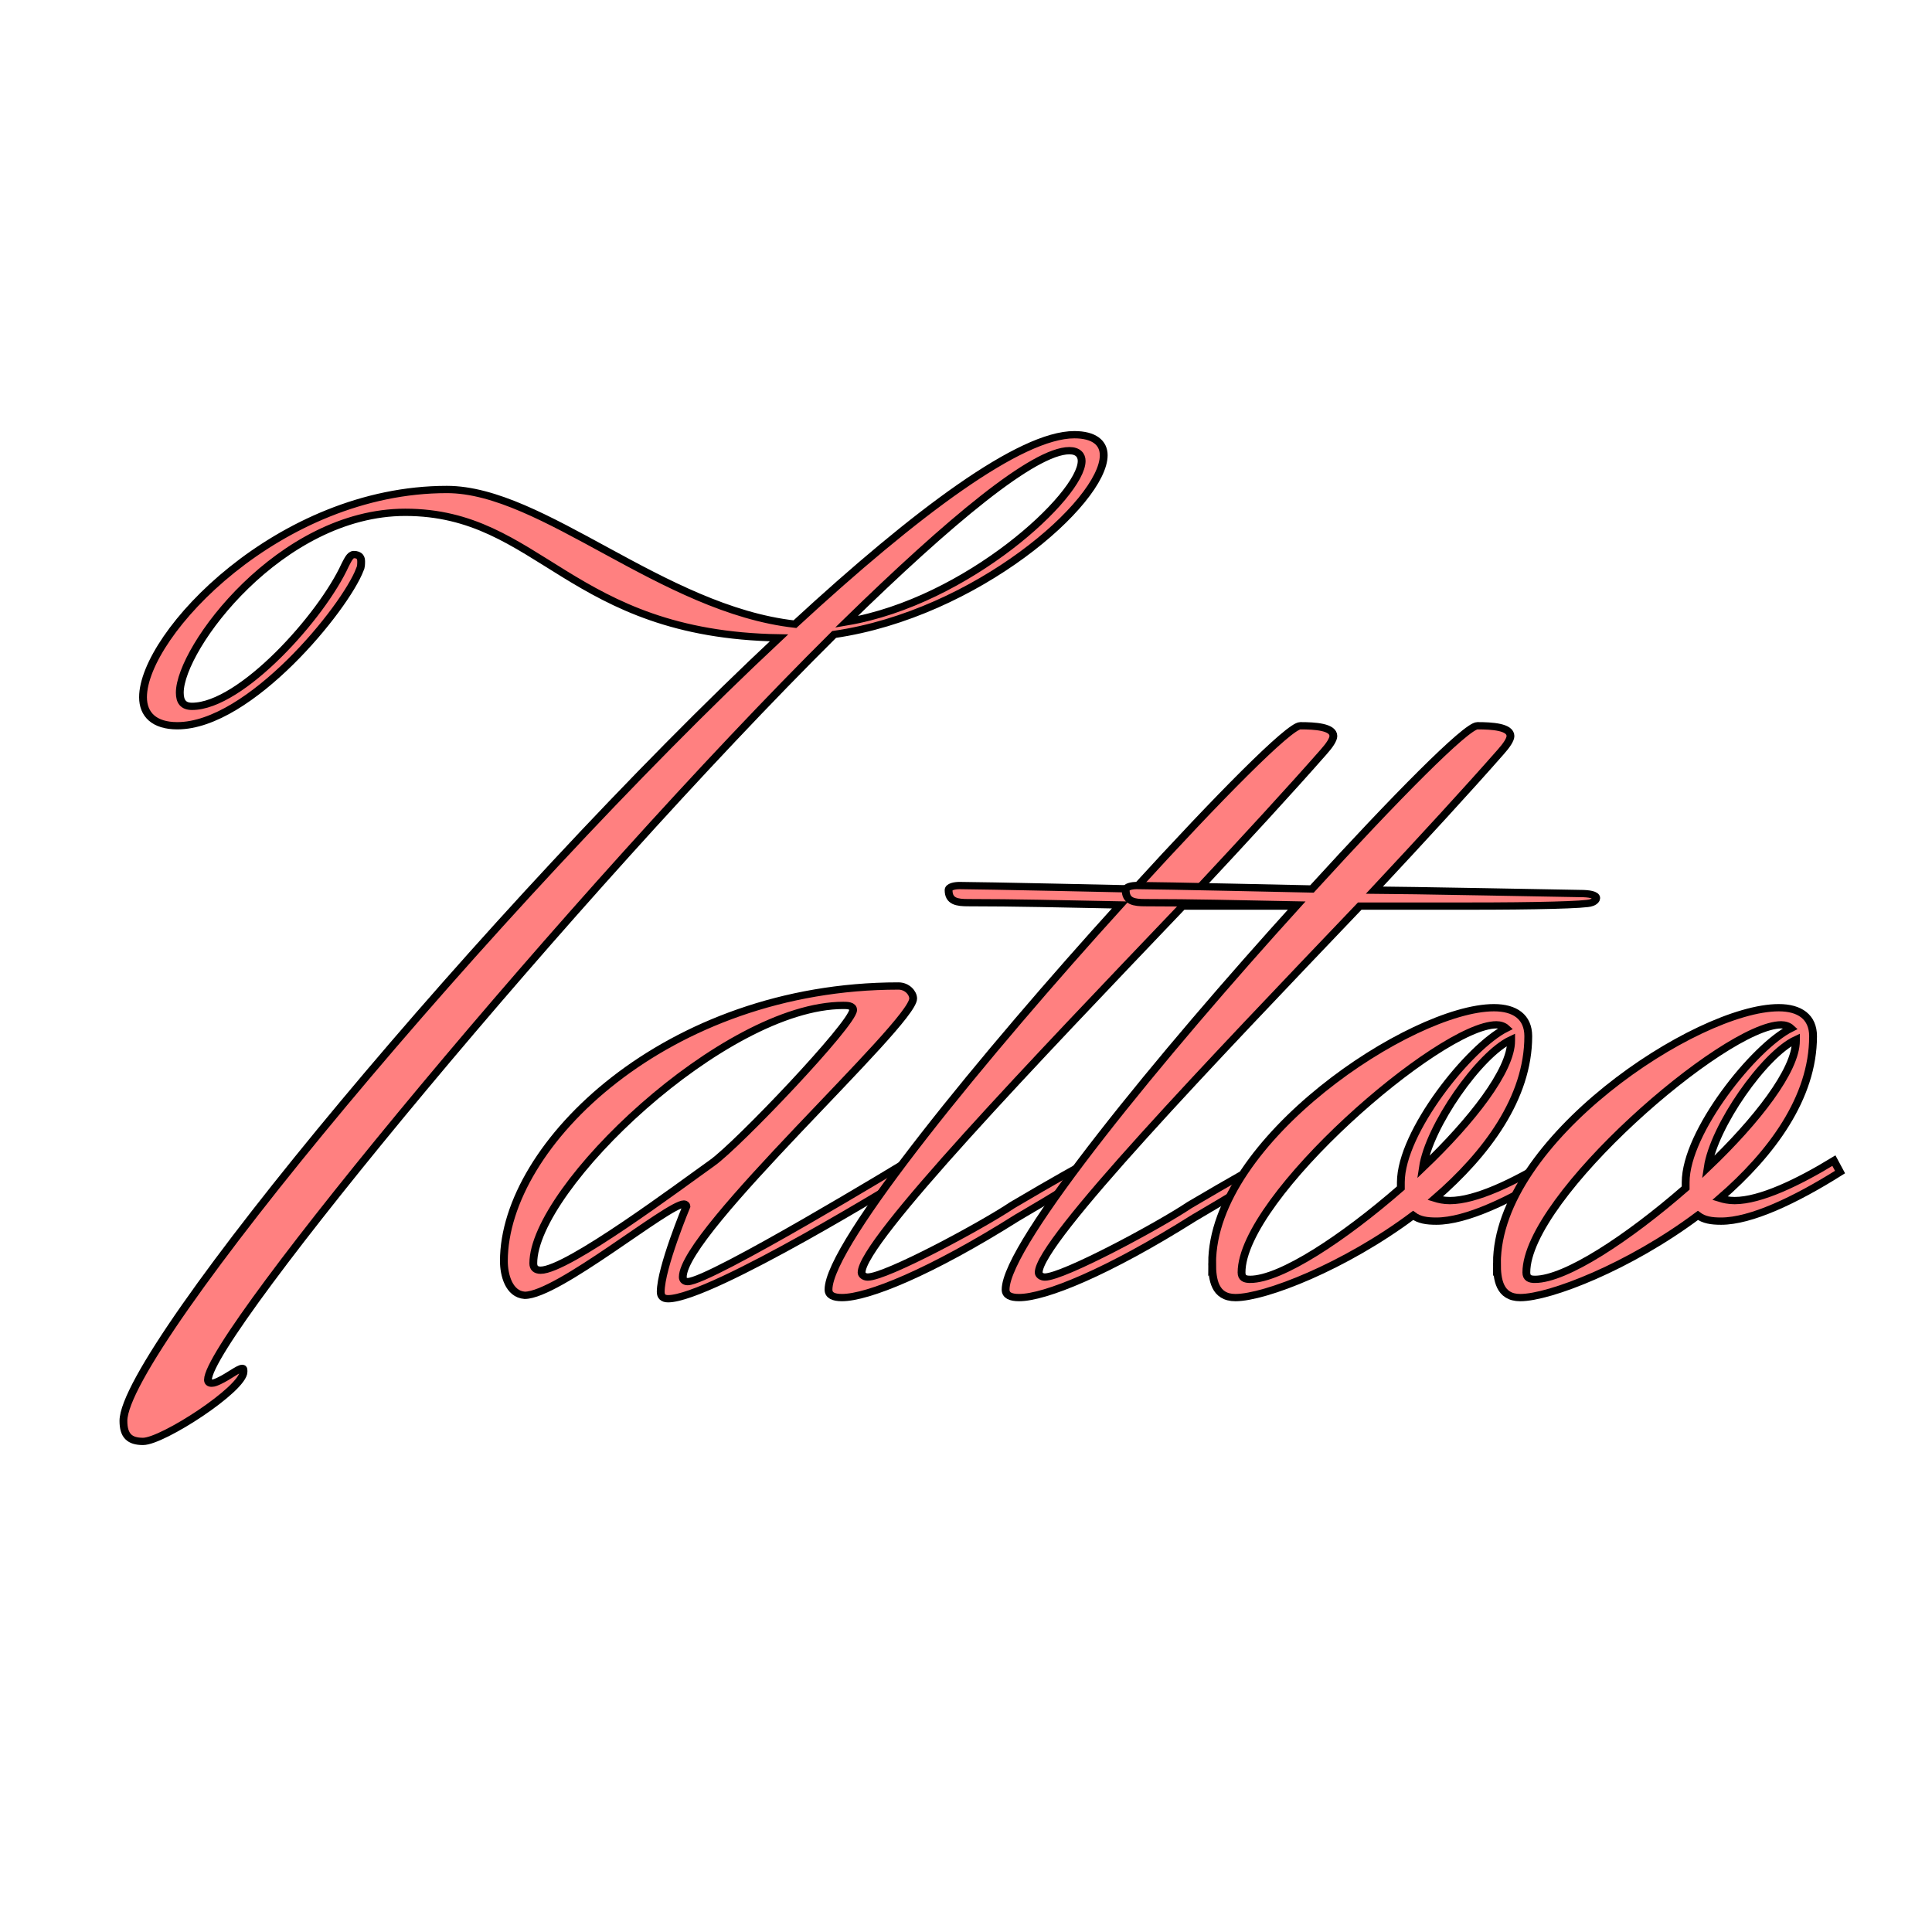 <?xml version="1.0" encoding="UTF-8" standalone="no"?>
<svg
   xmlns:dc="http://purl.org/dc/elements/1.1/"
   xmlns:cc="http://creativecommons.org/ns#"
   xmlns:rdf="http://www.w3.org/1999/02/22-rdf-syntax-ns#"
   xmlns:svg="http://www.w3.org/2000/svg"
   xmlns="http://www.w3.org/2000/svg"
   xmlns:sodipodi="http://sodipodi.sourceforge.net/DTD/sodipodi-0.dtd"
   xmlns:inkscape="http://www.inkscape.org/namespaces/inkscape"
   version="1.1"
   id="svg4164"
   viewBox="0 0 256 256"
   sodipodi:docname="none.svg"
   inkscape:version="0.92.3 (2405546, 2018-03-11)">
  <sodipodi:namedview
     pagecolor="#ffffff"
     bordercolor="#666666"
     borderopacity="1"
     objecttolerance="10"
     gridtolerance="10"
     guidetolerance="10"
     inkscape:pageopacity="0"
     inkscape:pageshadow="2"
     inkscape:window-width="2560"
     inkscape:window-height="1388"
     id="namedview126"
     showgrid="false"
     inkscape:zoom="1.3037281"
     inkscape:cx="133.93063"
     inkscape:cy="161.46086"
     inkscape:window-x="-8"
     inkscape:window-y="-8"
     inkscape:window-maximized="1"
     inkscape:current-layer="svg4164" />
  <style
     id="style3">
    svg { cursor: default;}
  </style>
  <defs
     id="defs4166">
    <marker
       style="overflow:visible"
       id="Arrow1Lstart"
       refX="0.0"
       refY="0.0"
       orient="auto">
      <path
         transform="scale(0.8) translate(12.5,0)"
         style="fill-rule:evenodd;stroke:#000000;stroke-width:1pt;stroke-opacity:1;fill:#000000;fill-opacity:1"
         d="M 0.0,0.0 L 5.0,-5.0 L -12.5,0.0 L 5.0,5.0 L 0.0,0.0 z "
         id="path4233" />
    </marker>
  </defs>
  <g
     aria-label="Tattoo"
     transform="scale(1.036,0.965)"
     style="font-style:normal;font-weight:normal;font-size:156.726px;line-height:125%;font-family:sans-serif;letter-spacing:0px;word-spacing:0px;fill:#ff8080;fill-opacity:1;stroke:#000000;stroke-width:1;stroke-linecap:butt;stroke-linejoin:miter;stroke-opacity:1;stroke-miterlimit:4;stroke-dasharray:none"
     id="text842">
    <path
       d="m 138.345,63.294 c 0,4.702 -14.575,19.277 -30.091,22.098 13.165,-13.792 23.979,-23.509 28.524,-23.509 1.097,0 1.567,0.627 1.567,1.411 z M 46.034,78.183 c 0.157,-0.313 0.157,-0.784 0.157,-1.097 0,-0.47 -0.157,-0.94 -0.94,-0.94 -0.47,0 -0.784,0.784 -1.097,1.411 -2.978,7.053 -13.322,19.434 -19.591,19.434 -1.097,0 -1.567,-0.627 -1.567,-1.881 0,-6.112 12.851,-24.763 28.837,-24.763 17.24,0 21.001,16.77 47.801,17.24 -36.674,36.831 -83.848,97.797 -83.848,107.514 0,2.037 0.784,2.821 2.508,2.821 2.508,0 12.851,-7.209 12.851,-9.56 0,-0.313 0,-0.47 -0.157,-0.47 -0.47,0 -1.724,1.097 -2.978,1.724 -0.313,0.157 -0.627,0.313 -0.94,0.313 -0.313,0 -0.47,-0.157 -0.47,-0.47 0,-5.956 46.861,-66.922 80.087,-102.342 18.18,-2.821 34.48,-18.18 34.48,-24.606 0,-1.724 -1.254,-2.821 -3.761,-2.821 -6.896,0 -20.218,10.657 -35.733,26.016 C 84.745,83.668 69.386,67.212 57.161,67.212 c -21.471,0 -38.868,19.904 -38.868,28.524 0,2.351 1.411,3.918 4.388,3.918 9.247,0 21.471,-16.143 23.352,-21.471 z"
       style="font-style:normal;font-variant:normal;font-weight:normal;font-stretch:normal;font-family:'Herr Von Muellerhoff';-inkscape-font-specification:'Herr Von Muellerhoff';stroke-width:1;fill:#ff8080;stroke:#000000;stroke-miterlimit:4;stroke-dasharray:none"
       id="path844" />
    <path
       d="m 116.011,159.524 c 0,0 -25.233,16.456 -28.054,16.456 -0.313,0 -0.627,-0.157 -0.627,-0.627 0,-6.269 29.464,-34.793 29.464,-38.241 0,-0.784 -0.784,-1.724 -1.881,-1.724 -29.621,0 -50.466,21.785 -50.466,37.771 0,1.881 0.627,4.545 2.664,4.702 4.232,0 18.337,-12.538 20.374,-12.538 0.157,0 0.313,0.157 0.313,0.313 0,0 -3.291,8.463 -3.291,11.754 0,0.627 0.313,0.94 0.94,0.94 5.485,0 30.718,-16.77 30.718,-16.77 z m -24.919,0.157 c -3.918,2.978 -18.494,14.732 -21.942,14.732 -0.627,0 -0.94,-0.313 -0.94,-0.94 0,-10.344 24.449,-35.42 39.652,-35.42 0.47,0 1.254,0 1.254,0.627 0,1.881 -14.732,18.494 -18.023,21.001 z"
       style="font-style:normal;font-variant:normal;font-weight:normal;font-stretch:normal;font-family:'Herr Von Muellerhoff';-inkscape-font-specification:'Herr Von Muellerhoff';stroke-width:1;fill:#ff8080;stroke:#000000;stroke-miterlimit:4;stroke-dasharray:none"
       id="path846" />
    <path
       d="m 130.105,167.203 c 5.015,-3.135 8.933,-5.799 8.933,-5.799 l -0.157,-1.724 c 0,0 -4.232,2.508 -9.404,5.799 -3.918,2.821 -16.143,9.874 -18.494,9.874 -0.47,0 -0.784,-0.313 -0.784,-0.627 0,-4.232 22.255,-29.151 41.062,-50.309 h 14.105 c 8.15,0 14.889,-0.157 15.516,-0.47 0.47,-0.157 0.627,-0.47 0.627,-0.627 0,-0.47 -0.94,-0.627 -2.037,-0.627 0,0 -23.509,-0.47 -26.33,-0.47 6.269,-7.209 11.911,-13.792 16.143,-18.964 0.784,-0.94 1.254,-1.724 1.254,-2.194 0,-1.254 -2.351,-1.411 -4.232,-1.411 -1.411,0 -10.501,9.874 -21.158,22.412 0,0 -19.904,-0.47 -22.412,-0.47 -0.627,0 -1.411,0.157 -1.411,0.627 0,1.567 1.097,1.724 2.508,1.724 5.956,0 11.911,0.157 19.434,0.313 -17.083,20.218 -37.301,46.547 -37.301,52.817 0,0.784 0.627,1.097 1.724,1.097 3.291,0 11.284,-3.448 22.412,-10.971 z"
       style="font-style:normal;font-variant:normal;font-weight:normal;font-stretch:normal;font-family:'Herr Von Muellerhoff';-inkscape-font-specification:'Herr Von Muellerhoff';stroke-width:1;fill:#ff8080;stroke:#000000;stroke-miterlimit:4;stroke-dasharray:none"
       id="path848" />
    <path
       d="m 152.756,167.203 c 5.015,-3.135 8.933,-5.799 8.933,-5.799 l -0.157,-1.724 c 0,0 -4.232,2.508 -9.404,5.799 -3.918,2.821 -16.143,9.874 -18.494,9.874 -0.47,0 -0.784,-0.313 -0.784,-0.627 0,-4.232 22.255,-29.151 41.062,-50.309 h 14.105 c 8.15,0 14.889,-0.157 15.516,-0.47 0.47,-0.157 0.627,-0.47 0.627,-0.627 0,-0.47 -0.94,-0.627 -2.037,-0.627 0,0 -23.509,-0.47 -26.33,-0.47 6.269,-7.209 11.911,-13.792 16.143,-18.964 0.784,-0.94 1.254,-1.724 1.254,-2.194 0,-1.254 -2.351,-1.411 -4.232,-1.411 -1.411,0 -10.501,9.874 -21.158,22.412 0,0 -19.904,-0.47 -22.412,-0.47 -0.627,0 -1.411,0.157 -1.411,0.627 0,1.567 1.097,1.724 2.508,1.724 5.956,0 11.911,0.157 19.434,0.313 -17.083,20.218 -37.301,46.547 -37.301,52.817 0,0.784 0.627,1.097 1.724,1.097 3.291,0 11.284,-3.448 22.412,-10.971 z"
       style="font-style:normal;font-variant:normal;font-weight:normal;font-stretch:normal;font-family:'Herr Von Muellerhoff';-inkscape-font-specification:'Herr Von Muellerhoff';stroke-width:1;fill:#ff8080;stroke:#000000;stroke-miterlimit:4;stroke-dasharray:none"
       id="path850" />
    <path
       d="m 193.275,142.911 c 0,4.075 -5.015,10.971 -11.284,17.397 0.784,-5.642 7.209,-15.516 11.284,-17.553 z m -33.383,32.756 c -0.627,0 -1.097,-0.157 -1.097,-0.94 0,-10.344 25.39,-34.009 32.599,-34.009 0.47,0 0.94,0.157 1.254,0.47 -4.702,2.508 -13.478,14.262 -13.478,21.158 v 0.784 c -7.366,6.896 -15.359,12.538 -19.277,12.538 z m -4.858,-2.194 c 0,2.194 0.313,4.702 2.978,4.702 3.761,0 13.949,-4.232 22.725,-11.284 0.784,0.627 1.724,0.784 2.978,0.784 3.761,0 9.404,-2.821 15.202,-6.739 l -0.784,-1.567 c -4.545,2.978 -9.404,5.485 -12.695,5.485 -0.784,0 -1.411,-0.157 -1.881,-0.313 6.582,-6.112 11.911,-13.792 11.911,-22.255 0,-2.664 -1.724,-3.918 -4.388,-3.918 -10.501,0 -36.047,18.18 -36.047,35.107 z"
       style="font-style:normal;font-variant:normal;font-weight:normal;font-stretch:normal;font-family:'Herr Von Muellerhoff';-inkscape-font-specification:'Herr Von Muellerhoff';stroke-width:1;fill:#ff8080;stroke:#000000;stroke-miterlimit:4;stroke-dasharray:none"
       id="path852" />
    <path
       d="m 229.701,142.911 c 0,4.075 -5.015,10.971 -11.284,17.397 0.784,-5.642 7.209,-15.516 11.284,-17.553 z m -33.383,32.756 c -0.627,0 -1.097,-0.157 -1.097,-0.94 0,-10.344 25.39,-34.009 32.599,-34.009 0.47,0 0.94,0.157 1.254,0.47 -4.702,2.508 -13.478,14.262 -13.478,21.158 v 0.784 c -7.366,6.896 -15.359,12.538 -19.277,12.538 z m -4.859,-2.194 c 0,2.194 0.313,4.702 2.978,4.702 3.761,0 13.949,-4.232 22.725,-11.284 0.784,0.627 1.724,0.784 2.978,0.784 3.761,0 9.404,-2.821 15.202,-6.739 l -0.784,-1.567 c -4.545,2.978 -9.404,5.485 -12.695,5.485 -0.784,0 -1.411,-0.157 -1.881,-0.313 6.582,-6.112 11.911,-13.792 11.911,-22.255 0,-2.664 -1.724,-3.918 -4.388,-3.918 -10.501,0 -36.047,18.18 -36.047,35.107 z"
       style="font-style:normal;font-variant:normal;font-weight:normal;font-stretch:normal;font-family:'Herr Von Muellerhoff';-inkscape-font-specification:'Herr Von Muellerhoff';stroke-width:1;fill:#ff8080;stroke:#000000;stroke-miterlimit:4;stroke-dasharray:none"
       id="path854" />
  </g>
</svg>
